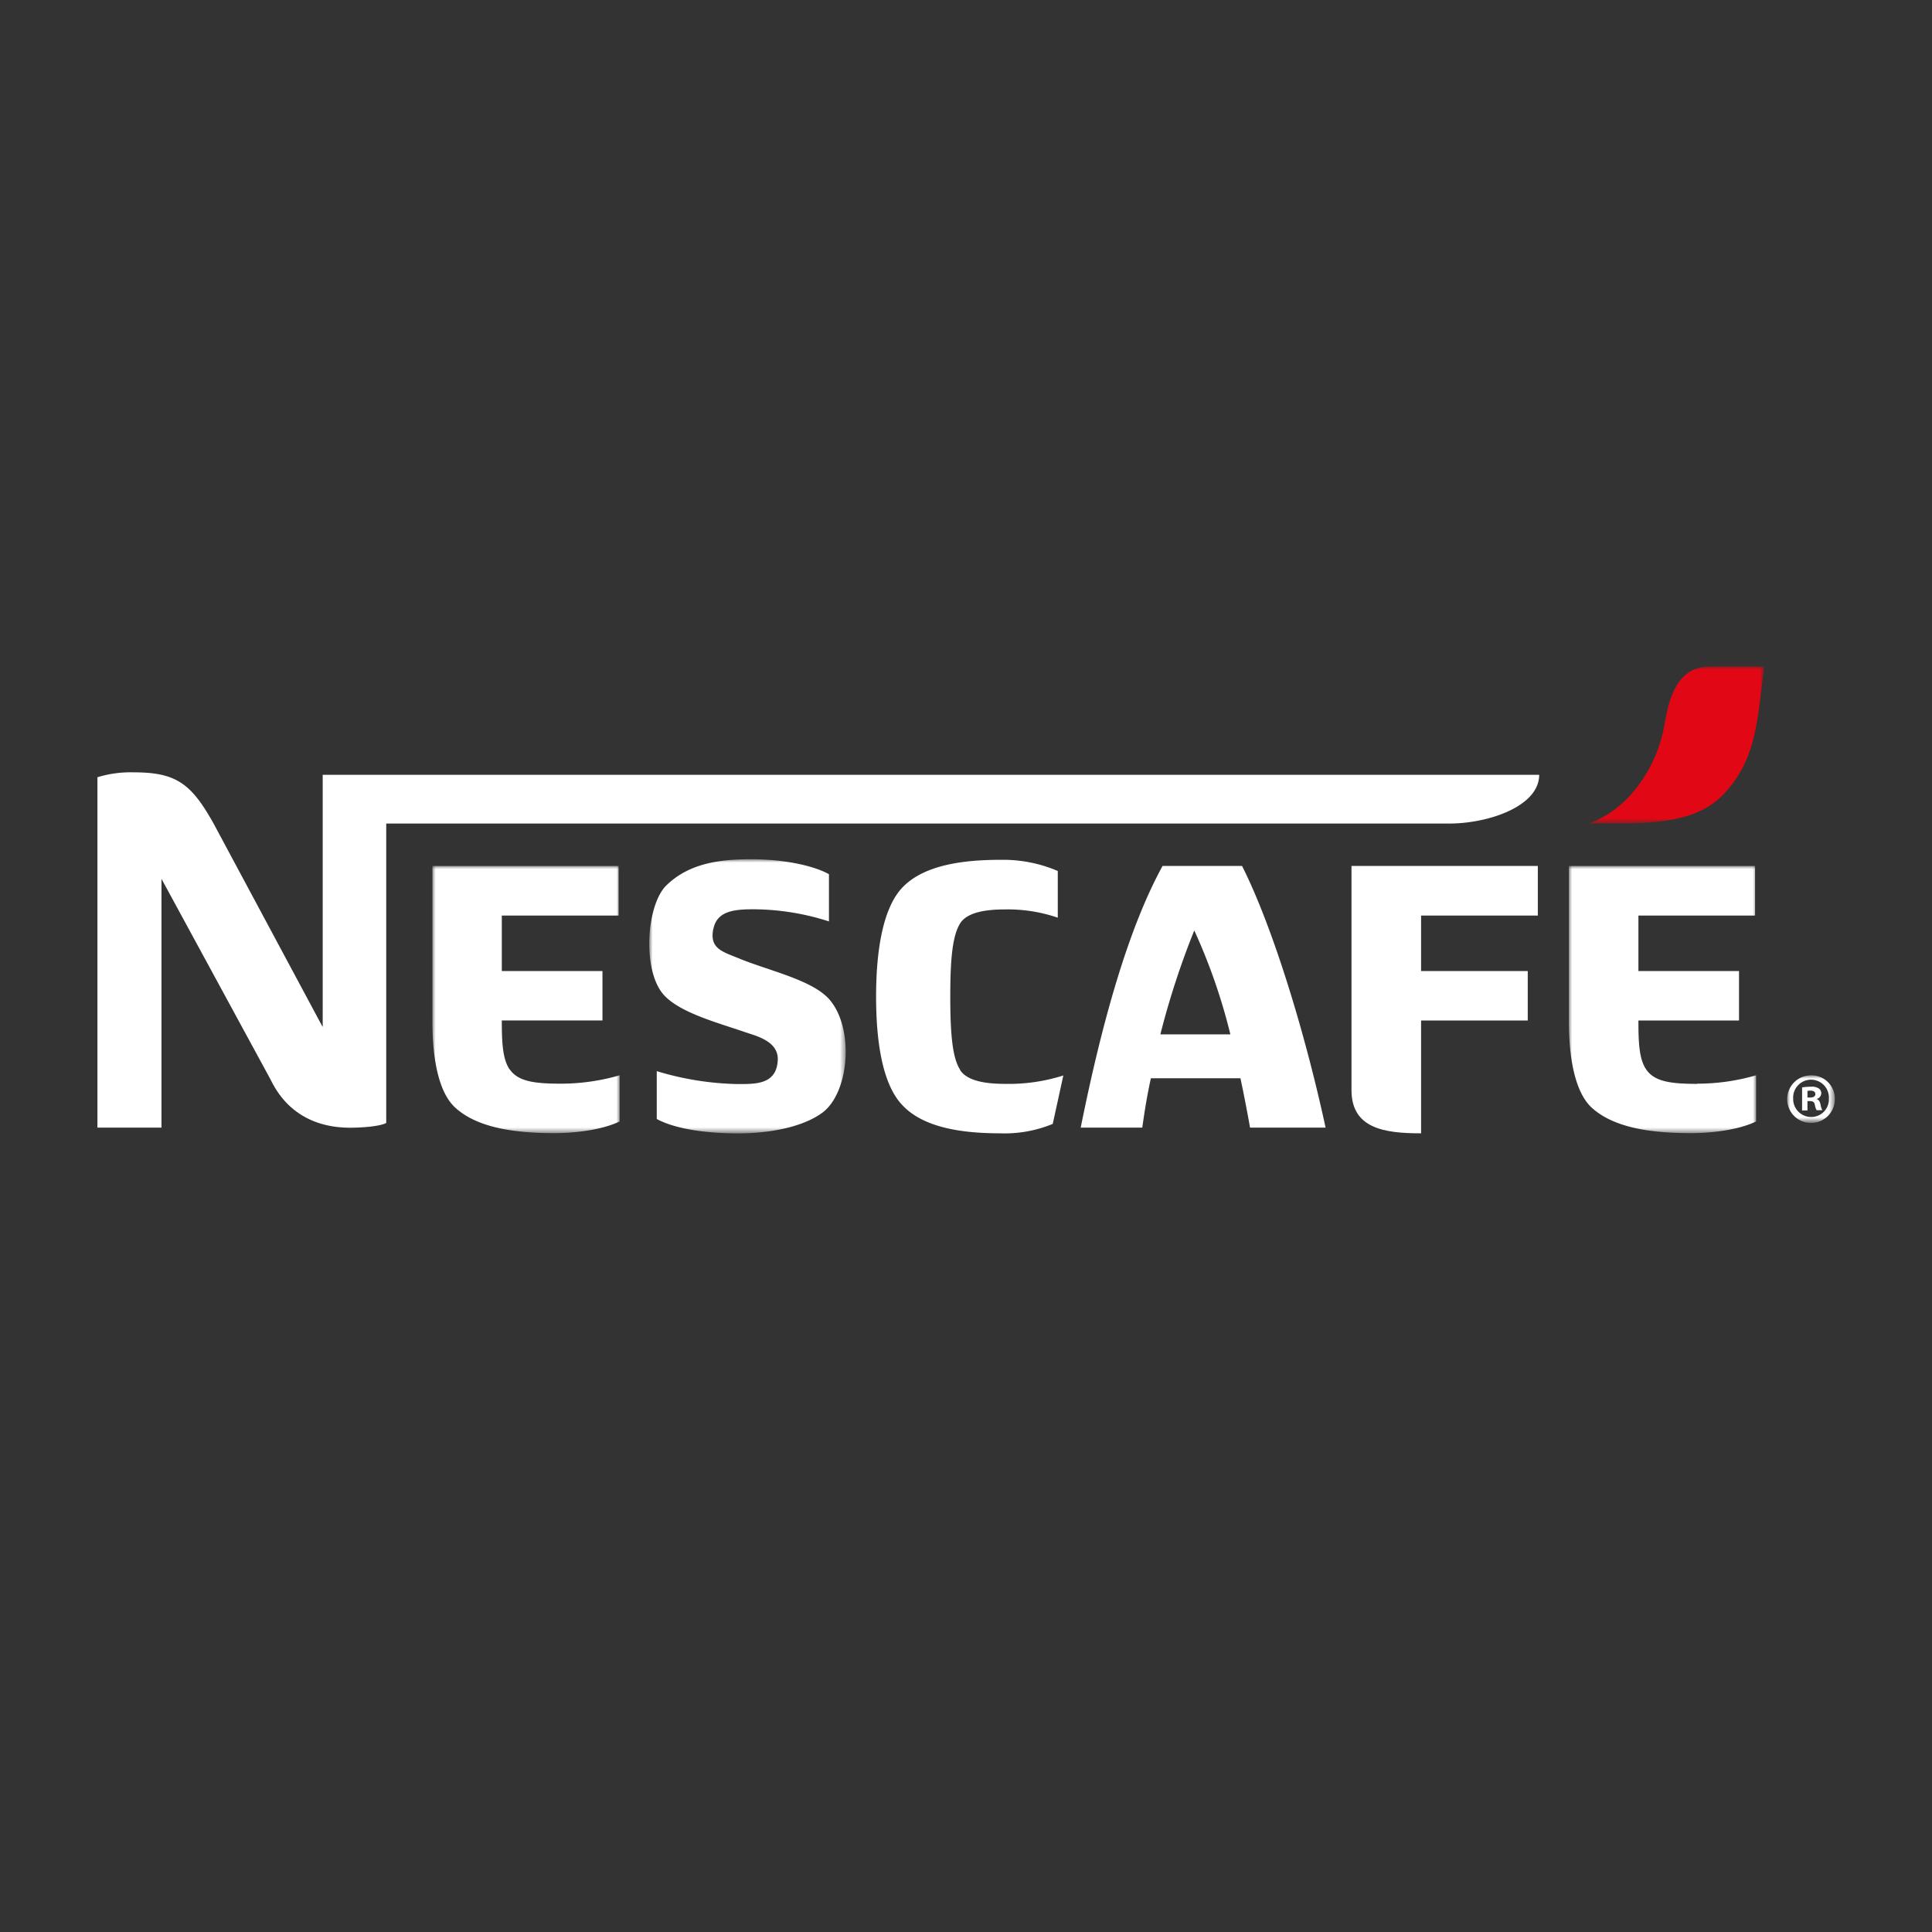 <svg xmlns="http://www.w3.org/2000/svg" xmlns:xlink="http://www.w3.org/1999/xlink" width="299.23" height="299.23" viewBox="0 0 299.23 299.23"><rect x="0" y="0" width="299.23" height="299.23" fill="#333333" stroke="none"/><defs><mask id="a" x="276.78" y="166.57" width="7.37" height="7.19" maskUnits="userSpaceOnUse"><g transform="translate(-6987.5 -7038.8)"><polygon points="7264.28 7205.36 7271.65 7205.36 7271.65 7212.55 7264.28 7212.55 7264.28 7205.36" fill="#fff" fill-rule="evenodd"/></g></mask><mask id="b" x="246.08" y="103.23" width="27.17" height="24.33" maskUnits="userSpaceOnUse"><g transform="translate(-6987.5 -7038.8)"><polygon points="7233.58 7142.02 7260.75 7142.02 7260.75 7166.35 7233.58 7166.35 7233.58 7142.02" fill="#fff" fill-rule="evenodd"/></g></mask><mask id="c" x="242.99" y="134.12" width="29" height="41.41" maskUnits="userSpaceOnUse"><g transform="translate(-6987.5 -7038.8)"><polygon points="7230.49 7172.92 7259.49 7172.92 7259.49 7214.33 7230.49 7214.33 7230.49 7172.92" fill="#fff" fill-rule="evenodd"/></g></mask><mask id="d" x="66.97" y="134.12" width="29" height="41.41" maskUnits="userSpaceOnUse"><g transform="translate(-6987.5 -7038.8)"><polygon points="7054.47 7172.92 7083.47 7172.92 7083.47 7214.33 7054.47 7214.33 7054.47 7172.92" fill="#fff" fill-rule="evenodd"/></g></mask><mask id="e" x="100.59" y="133.1" width="30.43" height="42.43" maskUnits="userSpaceOnUse"><g transform="translate(-6987.5 -7038.8)"><polygon points="7088.09 7171.9 7118.52 7171.9 7118.52 7214.33 7088.09 7214.33 7088.09 7171.9" fill="#fff" fill-rule="evenodd"/></g></mask></defs><rect width="299.23" height="299.23" fill="none"/><g mask="url(#a)"><path d="M7267.44,7208.79h.39c.45,0,.83-.15.83-.52s-.25-.55-.77-.55a1.44,1.44,0,0,0-.45.05Zm0,2h-.83v-3.57a8.9,8.9,0,0,1,1.38-.11,1.94,1.94,0,0,1,1.22.28.88.88,0,0,1,.37.76.93.93,0,0,1-.74.86v0c.35.11.53.39.63.87a2.75,2.75,0,0,0,.27.87h-.88a2.68,2.68,0,0,1-.28-.87c-.07-.37-.29-.54-.74-.54h-.4Zm-2.21-1.85a2.78,2.78,0,0,0,2.8,2.86,2.73,2.73,0,0,0,2.73-2.84,2.77,2.77,0,1,0-5.53,0Zm6.45,0a3.69,3.69,0,1,1-3.65-3.59,3.61,3.61,0,0,1,3.65,3.59Z" transform="translate(-6987.5 -7038.8)" fill="#fff" fill-rule="evenodd"/></g><g mask="url(#b)"><path d="M7245.43,7150.14a21.94,21.94,0,0,1-5.68,12.1,16.17,16.17,0,0,1-6.17,4.11h4.75c8.7,0,13-1.39,16-4.42,5.36-5.56,5.28-11.66,6.43-19.91h-8c-2,0-5.95.11-7.28,8.12" transform="translate(-6987.5 -7038.8)" fill="#e20714" fill-rule="evenodd"/></g><path d="M7167.22,7199a125,125,0,0,1,5.25-16.09,90,90,0,0,1,5.59,16.09Zm12.65-26.08h-12.31c-5.13,9.34-9.24,23.43-12.68,40.53h9.54c.33-2.42.75-5,1.33-7.65h13.87c.57,2.66,1.07,5.3,1.49,7.65h11.7c-3.18-14.74-8.23-31.21-12.94-40.53Z" transform="translate(-6987.5 -7038.8)" fill="#fff" fill-rule="evenodd"/><path d="M7212,7166.35H7047.32v46.37c-.85.51-3.64.74-5.58.74-9,0-11.73-6.32-12.41-7.6l-16.82-30.95v38.54h-9.92v-54.27a17.49,17.49,0,0,1,5.57-.76c6.55,0,8.92,1.65,12.42,7.93l16.9,31.52V7158.8h188.41c0,4.9-7.89,7.55-13.92,7.55" transform="translate(-6987.5 -7038.8)" fill="#fff" fill-rule="evenodd"/><g mask="url(#c)"><path d="M7250.38,7206.67c-4.13,0-6.64-.35-7.92-2.24-1.13-1.63-1.2-4.4-1.2-7.57h15.58v-7.66h-15.58v-8.6h18.07v-7.68h-28.84V7197c0,5.68.95,10.76,3.35,13.18,3.12,3,8.44,4.12,15.5,4.12,3.7,0,7.67-.6,10.15-1.81v-7.15a32.51,32.51,0,0,1-9.11,1.3" transform="translate(-6987.5 -7038.8)" fill="#fff" fill-rule="evenodd"/></g><g mask="url(#d)"><path d="M7066.43,7204.43c-1.12-1.63-1.21-4.4-1.21-7.58h15.59v-7.65h-15.59v-8.6h18.09v-7.68h-28.84V7197c0,5.68.93,10.76,3.35,13.17,3.1,3,8.43,4.13,15.5,4.13,3.7,0,7.65-.6,10.15-1.81v-7.15a32.63,32.63,0,0,1-9.12,1.3c-4.12,0-6.63-.35-7.92-2.24" transform="translate(-6987.5 -7038.8)" fill="#fff" fill-rule="evenodd"/></g><g mask="url(#e)"><path d="M7098,7182.63c.58-2.82,3.42-3,6.27-3a38.64,38.64,0,0,1,11.62,1.88v-7.31c-1.73-1-6-2.32-12.13-2.32-4.92,0-9.56.68-13,4-3.18,3-3.87,13.43-.34,17.13,2.58,2.7,8.21,4.18,12.48,5.65,1.72.59,5.23,1.4,5.06,4.37-.21,3.76-3.42,3.67-6.27,3.67a46,46,0,0,1-12.47-2v7.41c2,1.11,6.1,2.23,12.64,2.23,4.48,0,9.9-.86,13.09-3.27,4.13-3.18,4.86-13.06,1-17.48-2.61-3-9.39-4.46-13.85-6.29-2.69-1.11-4.76-1.54-4.12-4.66" transform="translate(-6987.5 -7038.8)" fill="#fff" fill-rule="evenodd"/></g><path d="M7136.23,7204.52c-1.21-1.81-1.55-5.51-1.55-11.37s.34-9.47,1.55-11.37c1.11-1.71,4-2.13,7-2.13a24.06,24.06,0,0,1,8.1,1.28v-7.23a21.45,21.45,0,0,0-8.87-1.73c-6,0-11.87.86-15.14,4.23-3.1,3.19-4.13,9.89-4.13,16.95s1,13.69,4.13,16.88c3.27,3.44,9.19,4.3,15.14,4.3a19.46,19.46,0,0,0,8.09-1.46l1.64-7.5a27.81,27.81,0,0,1-9,1.3c-3,0-5.86-.42-7-2.15" transform="translate(-6987.5 -7038.8)" fill="#fff" fill-rule="evenodd"/><path d="M7196.82,7207.62c0,5.93,5,6.71,10.78,6.71v-17.47h16.52v-7.66H7207.6v-8.6h18.08v-7.68h-28.86Z" transform="translate(-6987.5 -7038.8)" fill="#fff" fill-rule="evenodd"/></svg>